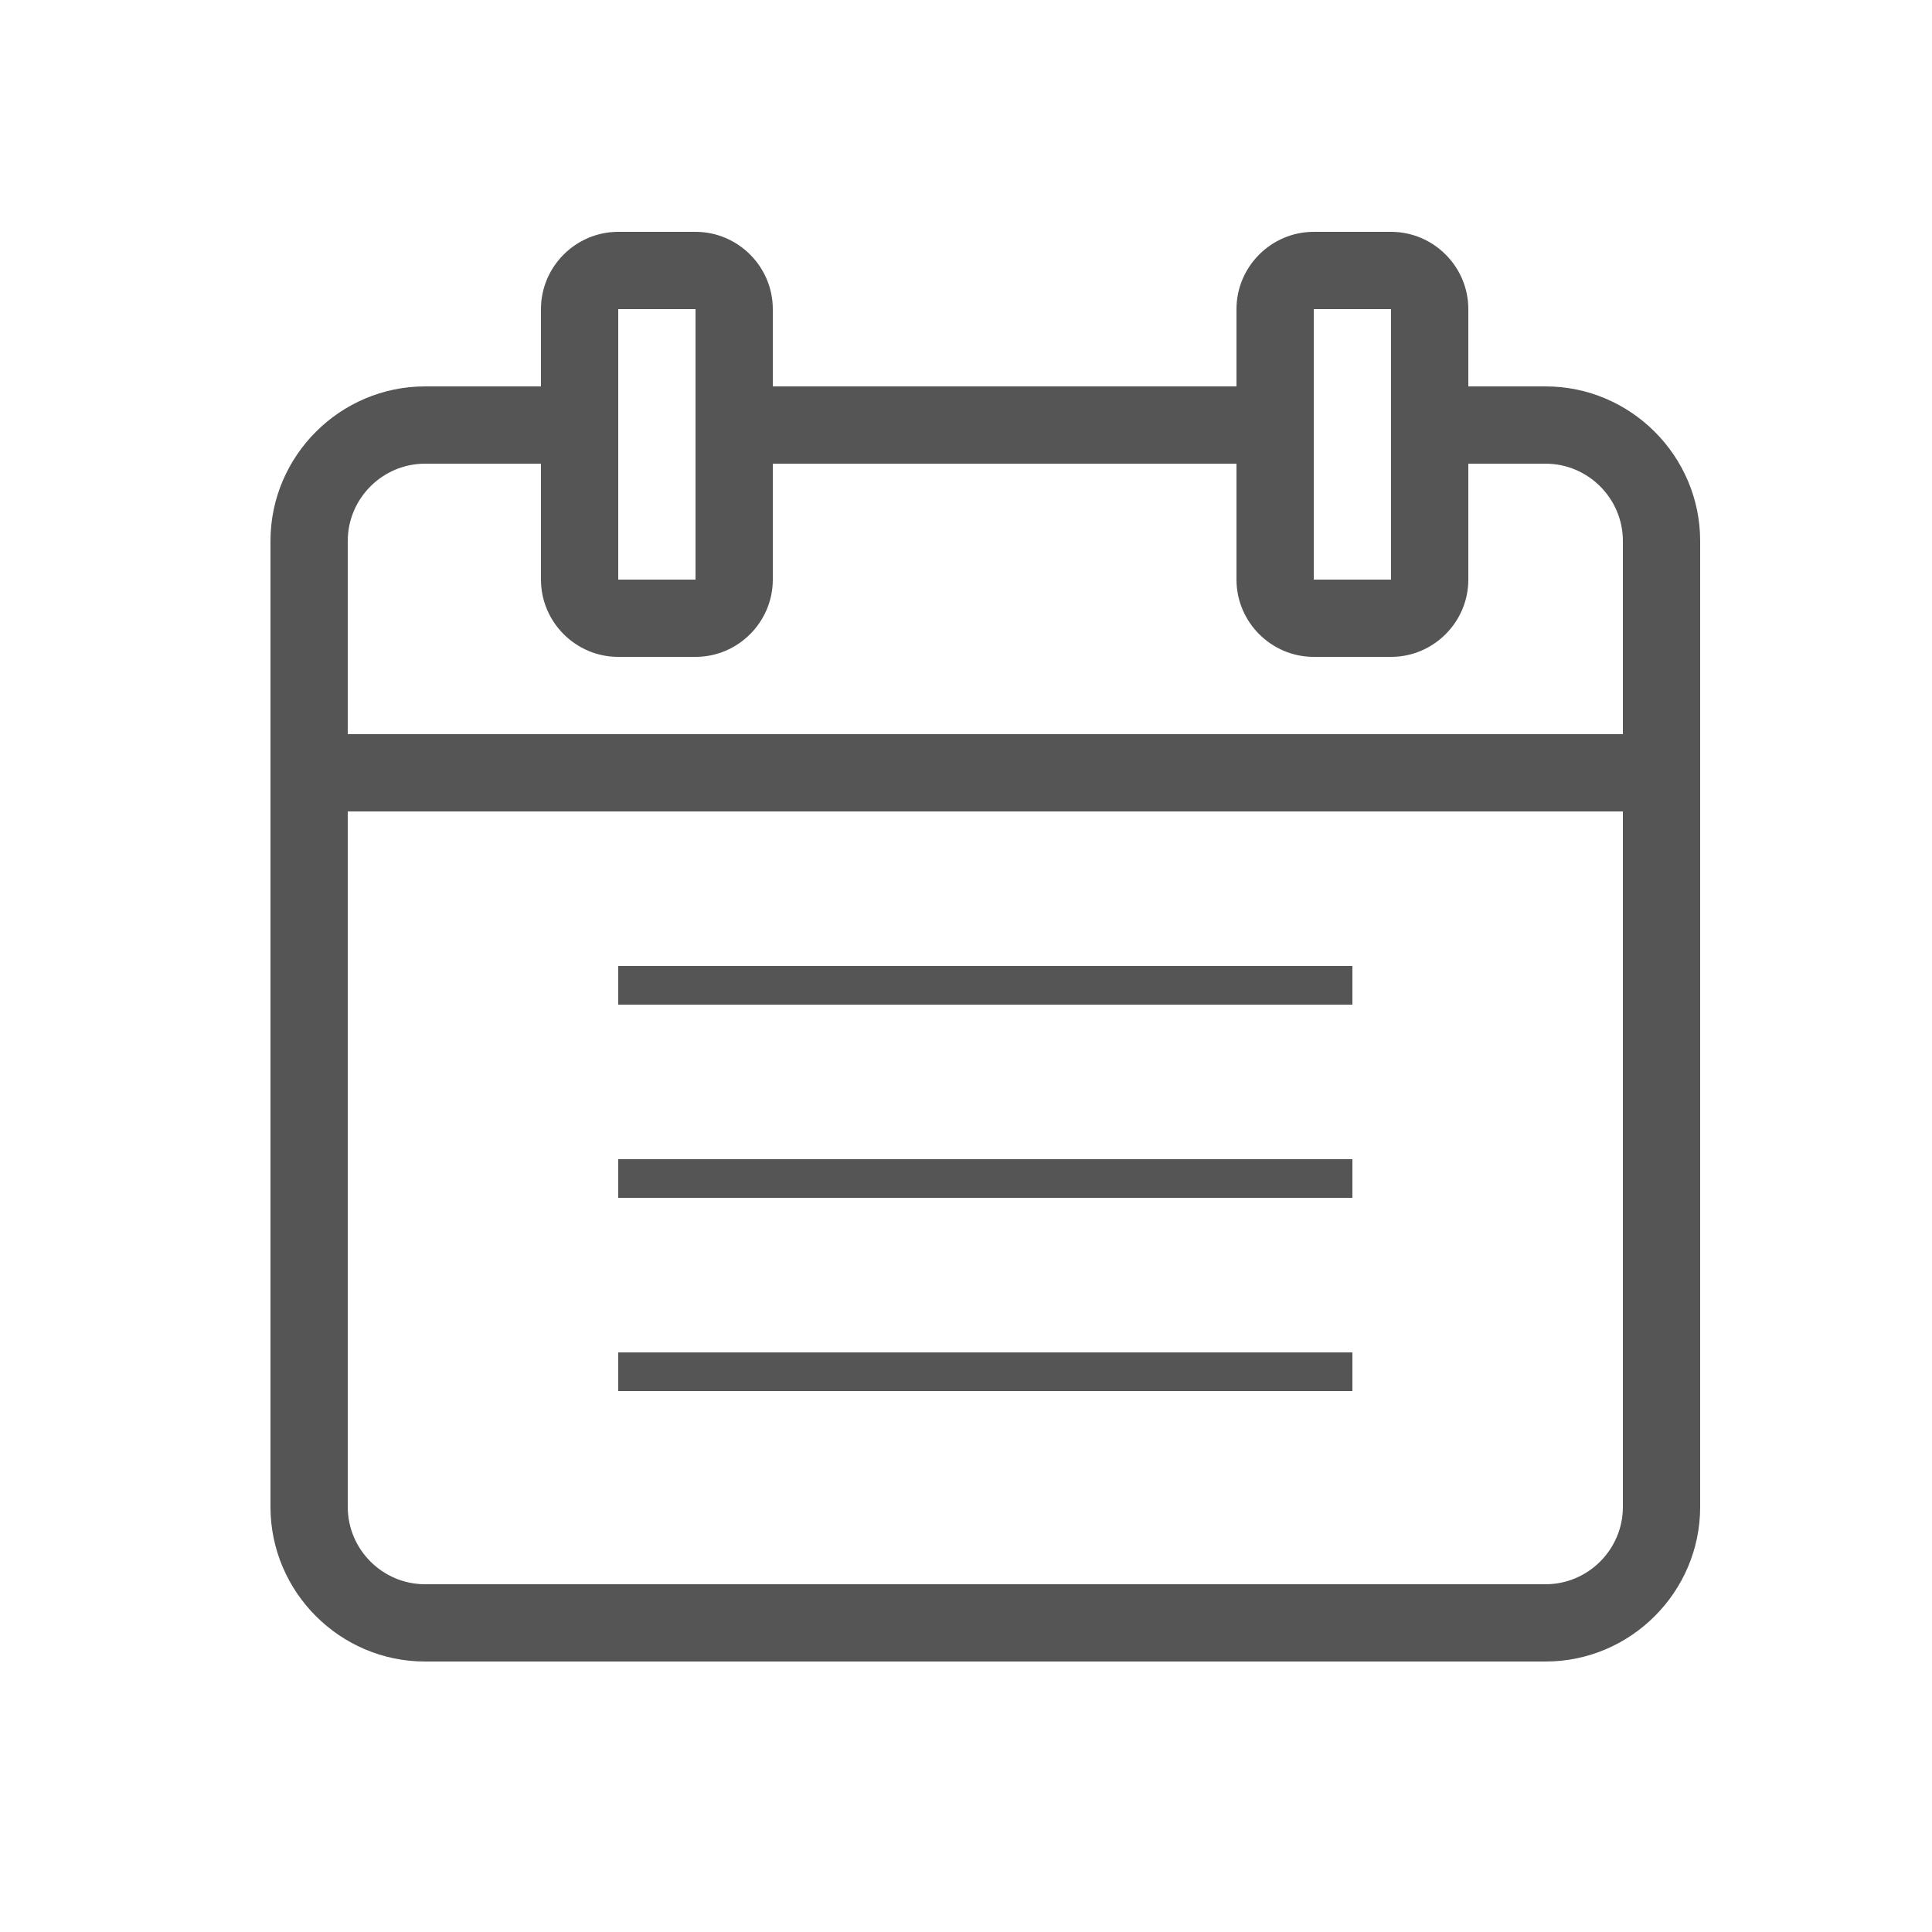 <?xml version="1.0" encoding="utf-8"?>
<!-- Generator: Adobe Illustrator 19.1.0, SVG Export Plug-In . SVG Version: 6.00 Build 0)  -->
<svg version="1.1" id="Layer_1" xmlns="http://www.w3.org/2000/svg" xmlns:xlink="http://www.w3.org/1999/xlink" x="0px" y="0px"
	 viewBox="0 0 50 50" enable-background="new 0 0 50 50" xml:space="preserve">
<g>
	<rect x="16" y="25" fill="#555555" width="19" height="1"/>
	<rect x="16" y="30" fill="#555555" width="19" height="1"/>
	<rect x="16" y="35" fill="#555555" width="19" height="1"/>
	<path fill="#555555" d="M40,10h-2V8c0-1.1-0.9-2-2-2h-2c-1.1,0-2,0.9-2,2v2H20V8c0-1.1-0.9-2-2-2h-2c-1.1,0-2,0.9-2,2v2h-3
		c-2.2,0-4,1.8-4,4v25c0,2.2,1.8,4,4,4h29c2.2,0,4-1.8,4-4V21v-2v-5C44,11.8,42.2,10,40,10z M34,8h2v7h-2V8z M16,8h2v7h-2V8z M42,39
		c0,1.1-0.9,2-2,2H11c-1.1,0-2-0.9-2-2V21h33V39z M42,19H9v-5c0-1.1,0.9-2,2-2h3v3c0,1.1,0.9,2,2,2h2c1.1,0,2-0.9,2-2v-3h12v3
		c0,1.1,0.9,2,2,2h2c1.1,0,2-0.9,2-2v-3h2c1.1,0,2,0.9,2,2V19z"/>
</g>
</svg>
